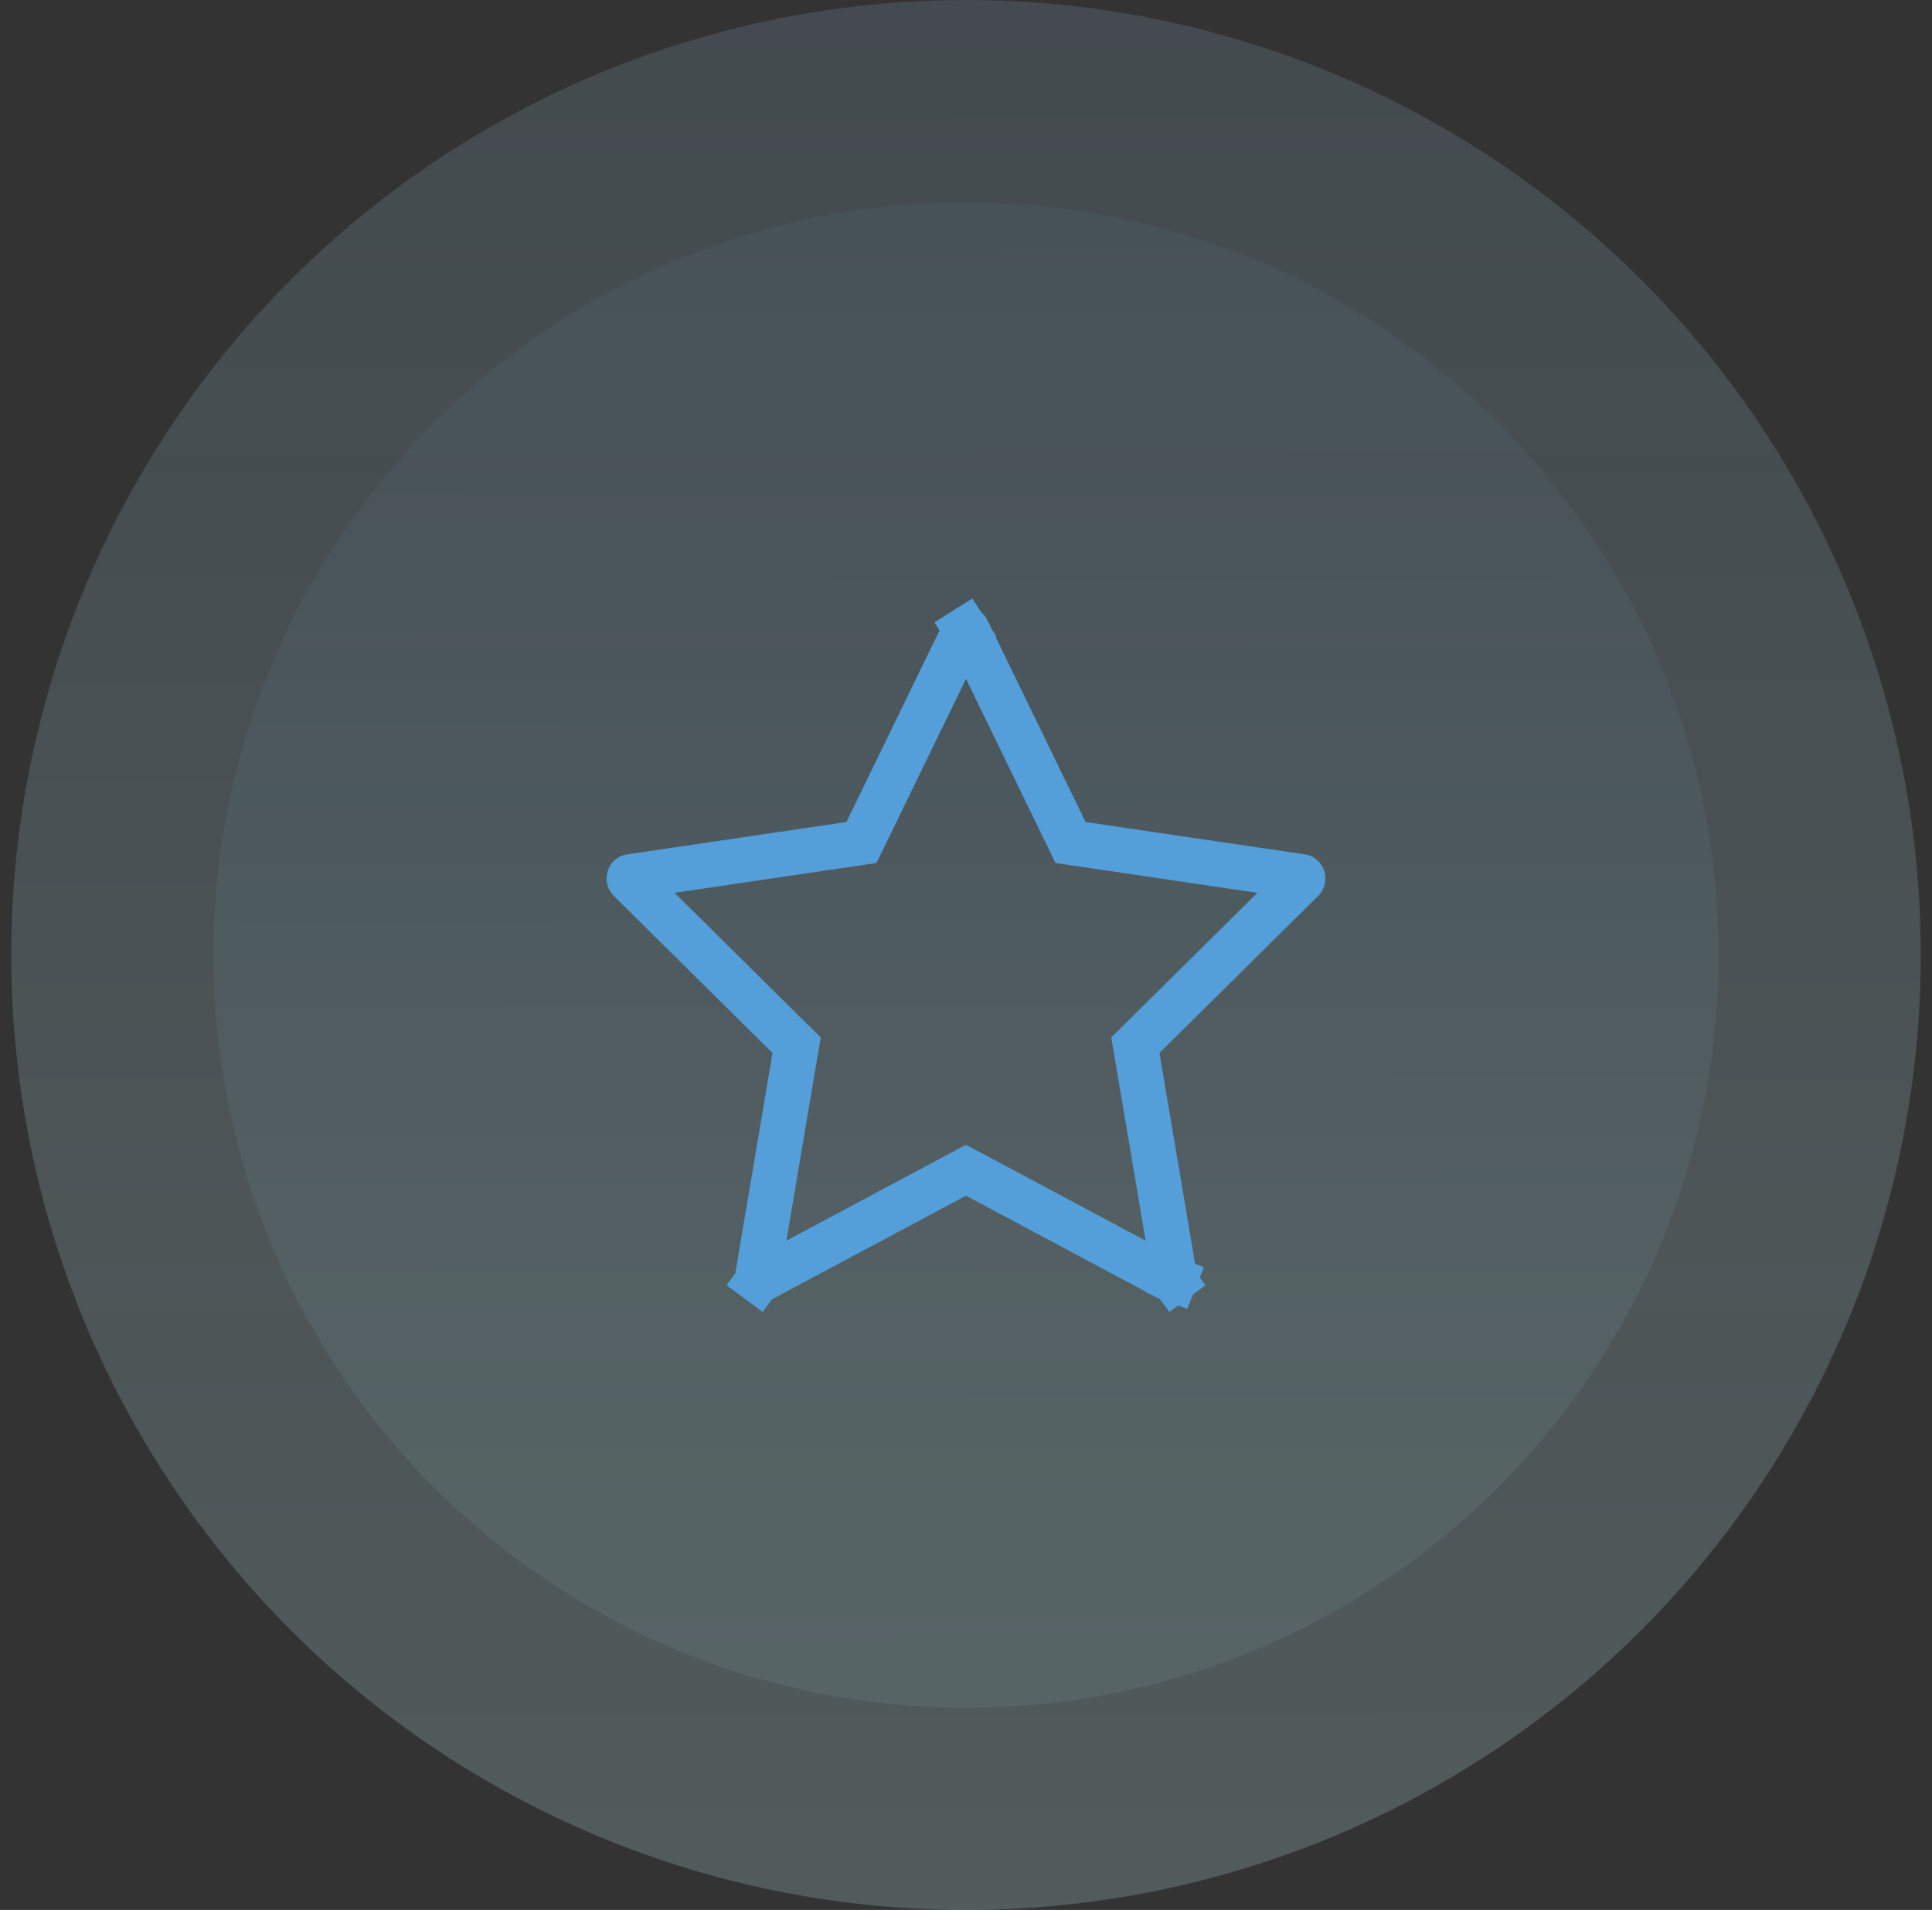 <svg width="86" height="85" viewBox="0 0 86 85" fill="none" xmlns="http://www.w3.org/2000/svg">
<rect x="0" y="0" width="86" height="85" fill="#333333" stroke="none"/>
<circle opacity="0.2" cx="43" cy="42.5" r="42.5" fill="url(#paint0_linear_115_691)"/>
<circle opacity="0.12" cx="43" cy="42.5" r="33.5" fill="url(#paint1_linear_115_691)"/>
<path d="M38.577 37.02L42.943 28.041C42.943 28.041 42.943 28.041 42.943 28.041C42.95 28.026 42.961 28.015 42.971 28.009L42.44 27.166L42.971 28.009C42.981 28.003 42.991 28 43 28C43.009 28 43.019 28.003 43.029 28.009C43.039 28.015 43.05 28.026 43.057 28.04C43.057 28.04 43.057 28.041 43.057 28.041L47.423 37.02L47.654 37.495L48.177 37.572L57.941 39.013L57.941 39.013C57.95 39.014 57.961 39.018 57.971 39.027C57.981 39.035 57.99 39.048 57.995 39.065C58.001 39.082 58.002 39.101 57.997 39.118C57.993 39.136 57.984 39.15 57.974 39.16L57.974 39.16L50.909 46.148L50.539 46.514L50.626 47.026L52.294 56.901C52.294 56.901 52.294 56.901 52.294 56.901C52.297 56.919 52.295 56.937 52.289 56.953L53.217 57.325L52.289 56.953C52.282 56.969 52.273 56.981 52.262 56.988L52.856 57.793L52.262 56.988C52.252 56.996 52.242 56.999 52.233 57C52.223 57.001 52.213 56.999 52.203 56.993L43.471 52.331L43 52.08L42.529 52.331L33.797 56.993C33.797 56.993 33.796 56.993 33.796 56.994C33.786 56.999 33.776 57.001 33.767 57C33.758 56.999 33.748 56.996 33.738 56.988L33.144 57.793L33.738 56.988C33.727 56.981 33.718 56.969 33.711 56.953C33.705 56.937 33.703 56.919 33.706 56.901C33.706 56.901 33.706 56.901 33.706 56.901L35.374 47.028L35.461 46.516L35.091 46.151L28.026 39.16L28.026 39.16C28.016 39.15 28.007 39.136 28.003 39.118C27.998 39.101 27.999 39.082 28.005 39.065C28.01 39.048 28.019 39.035 28.029 39.027C28.039 39.018 28.05 39.014 28.059 39.013L28.059 39.013L37.823 37.572L38.346 37.495L38.577 37.02Z" stroke="#549FDA" stroke-width="2"/>
<defs>
<linearGradient id="paint0_linear_115_691" x1="42.891" y1="-12.346" x2="43" y2="85" gradientUnits="userSpaceOnUse">
<stop stop-color="#96BFDF" stop-opacity="0.75"/>
<stop offset="1" stop-color="#CFFDFF"/>
</linearGradient>
<linearGradient id="paint1_linear_115_691" x1="42.914" y1="-0.731" x2="43.086" y2="67.474" gradientUnits="userSpaceOnUse">
<stop stop-color="#549FDA" stop-opacity="0.42"/>
<stop offset="1" stop-color="#B2F8FB" stop-opacity="0.62"/>
</linearGradient>
</defs>
</svg>
